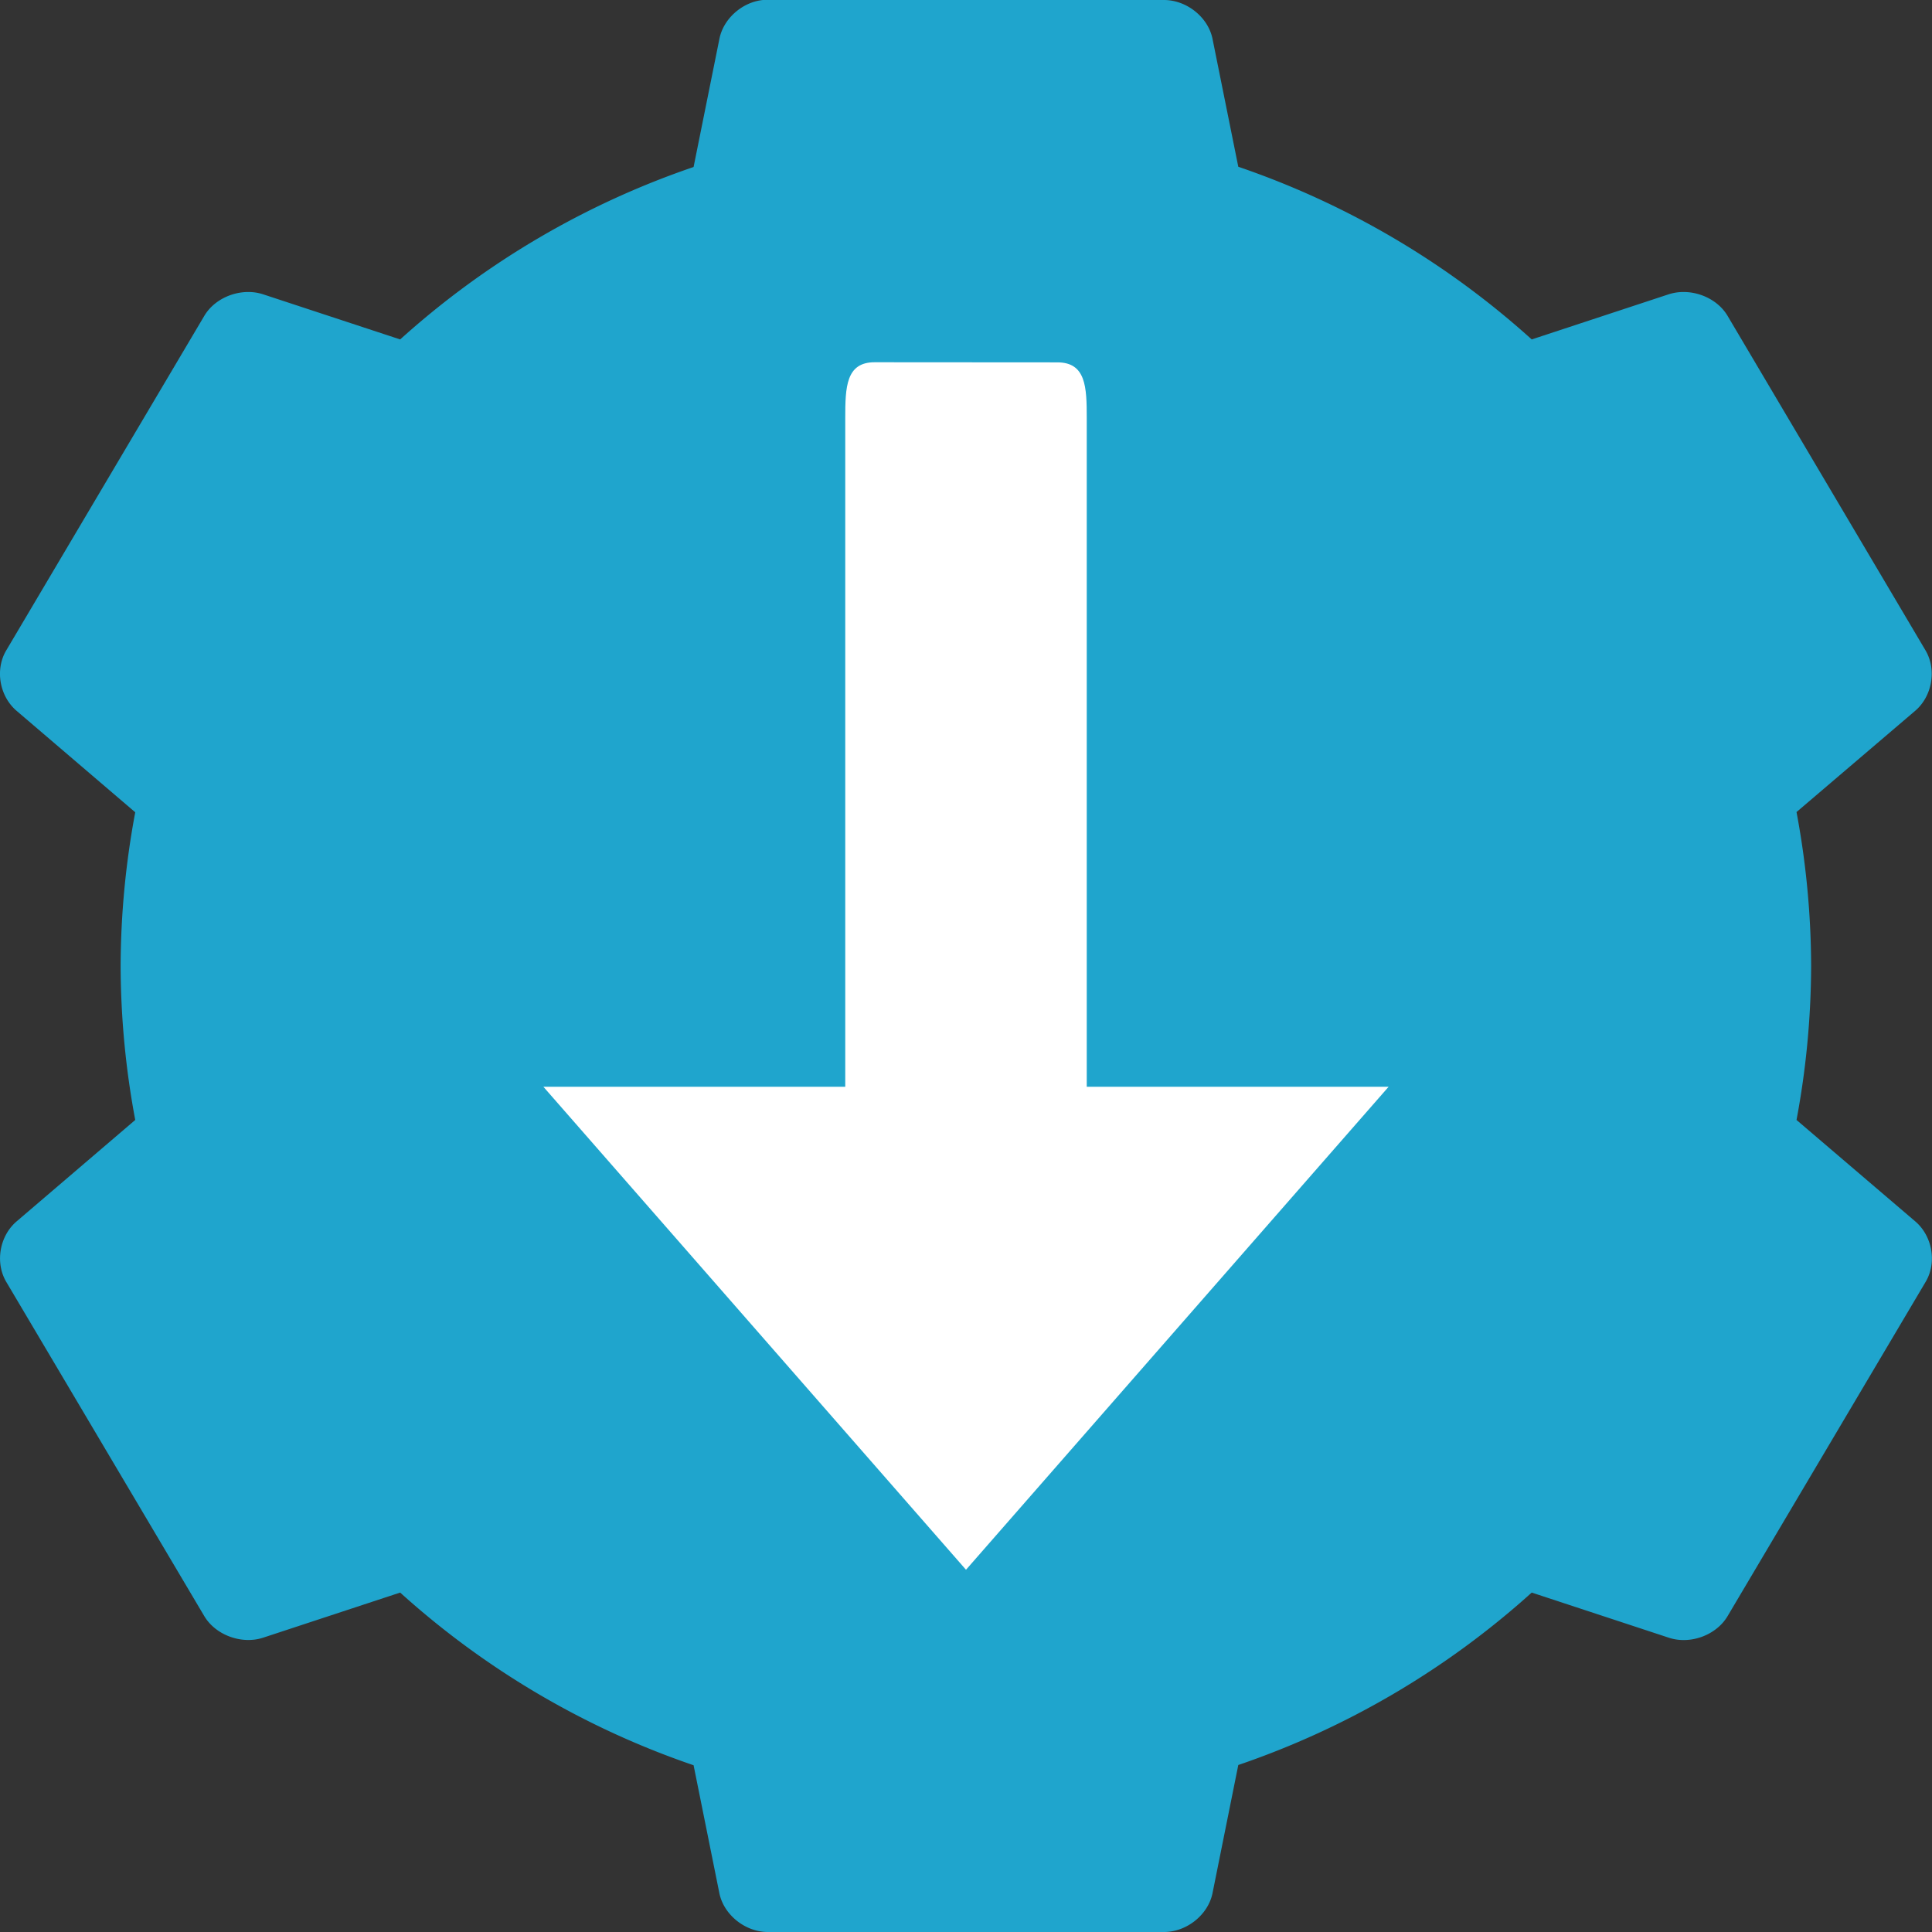 <svg height="16" width="16" xmlns="http://www.w3.org/2000/svg"><rect width="100%" height="100%" fill="#333333" stroke="none"/><path d="m6.318 0c-.174.018-.33.158-.361.326l-.213 1.057a7 7 0 0 0 -2.43 1.428l-1.133-.373c-.177-.059-.393.018-.488.176l-1.643 2.775c-.093.16-.053.38.09.5l.98.838a7 7 0 0 0 -.121 1.273 7 7 0 0 0  .121 1.275l-.98.838c-.143.12-.182.34-.09.5l1.643 2.773c.095.157.311.235.488.176l1.133-.373a7 7 0 0 0 2.43 1.43l.213 1.057c.035.179.211.322.398.324h3.289c.187-.002.363-.145.398-.324l.213-1.059a7 7 0 0 0 2.43-1.428l1.133.373c.177.06.393-.018.488-.176l1.643-2.773c.093-.16.053-.38-.09-.5l-.981-.838a7 7 0 0 0  .121-1.275 7 7 0 0 0 -.121-1.275l.98-.836c.143-.12.182-.34.09-.5l-1.642-2.775c-.095-.158-.311-.235-.489-.176l-1.132.373a7 7 0 0 0 -2.43-1.43l-.213-1.057c-.035-.179-.211-.322-.399-.324h-3.289c-.013-0-.024-0-.037 0z" fill="#1fa5cd"/><path d="m7.243 3c-.237 0-.243.206-.243.462v5.538h-2.5l3.5 4 3.5-4h-2.5v-5.538c0-.255-.006-.461-.243-.461z" fill="#fff"/></svg>